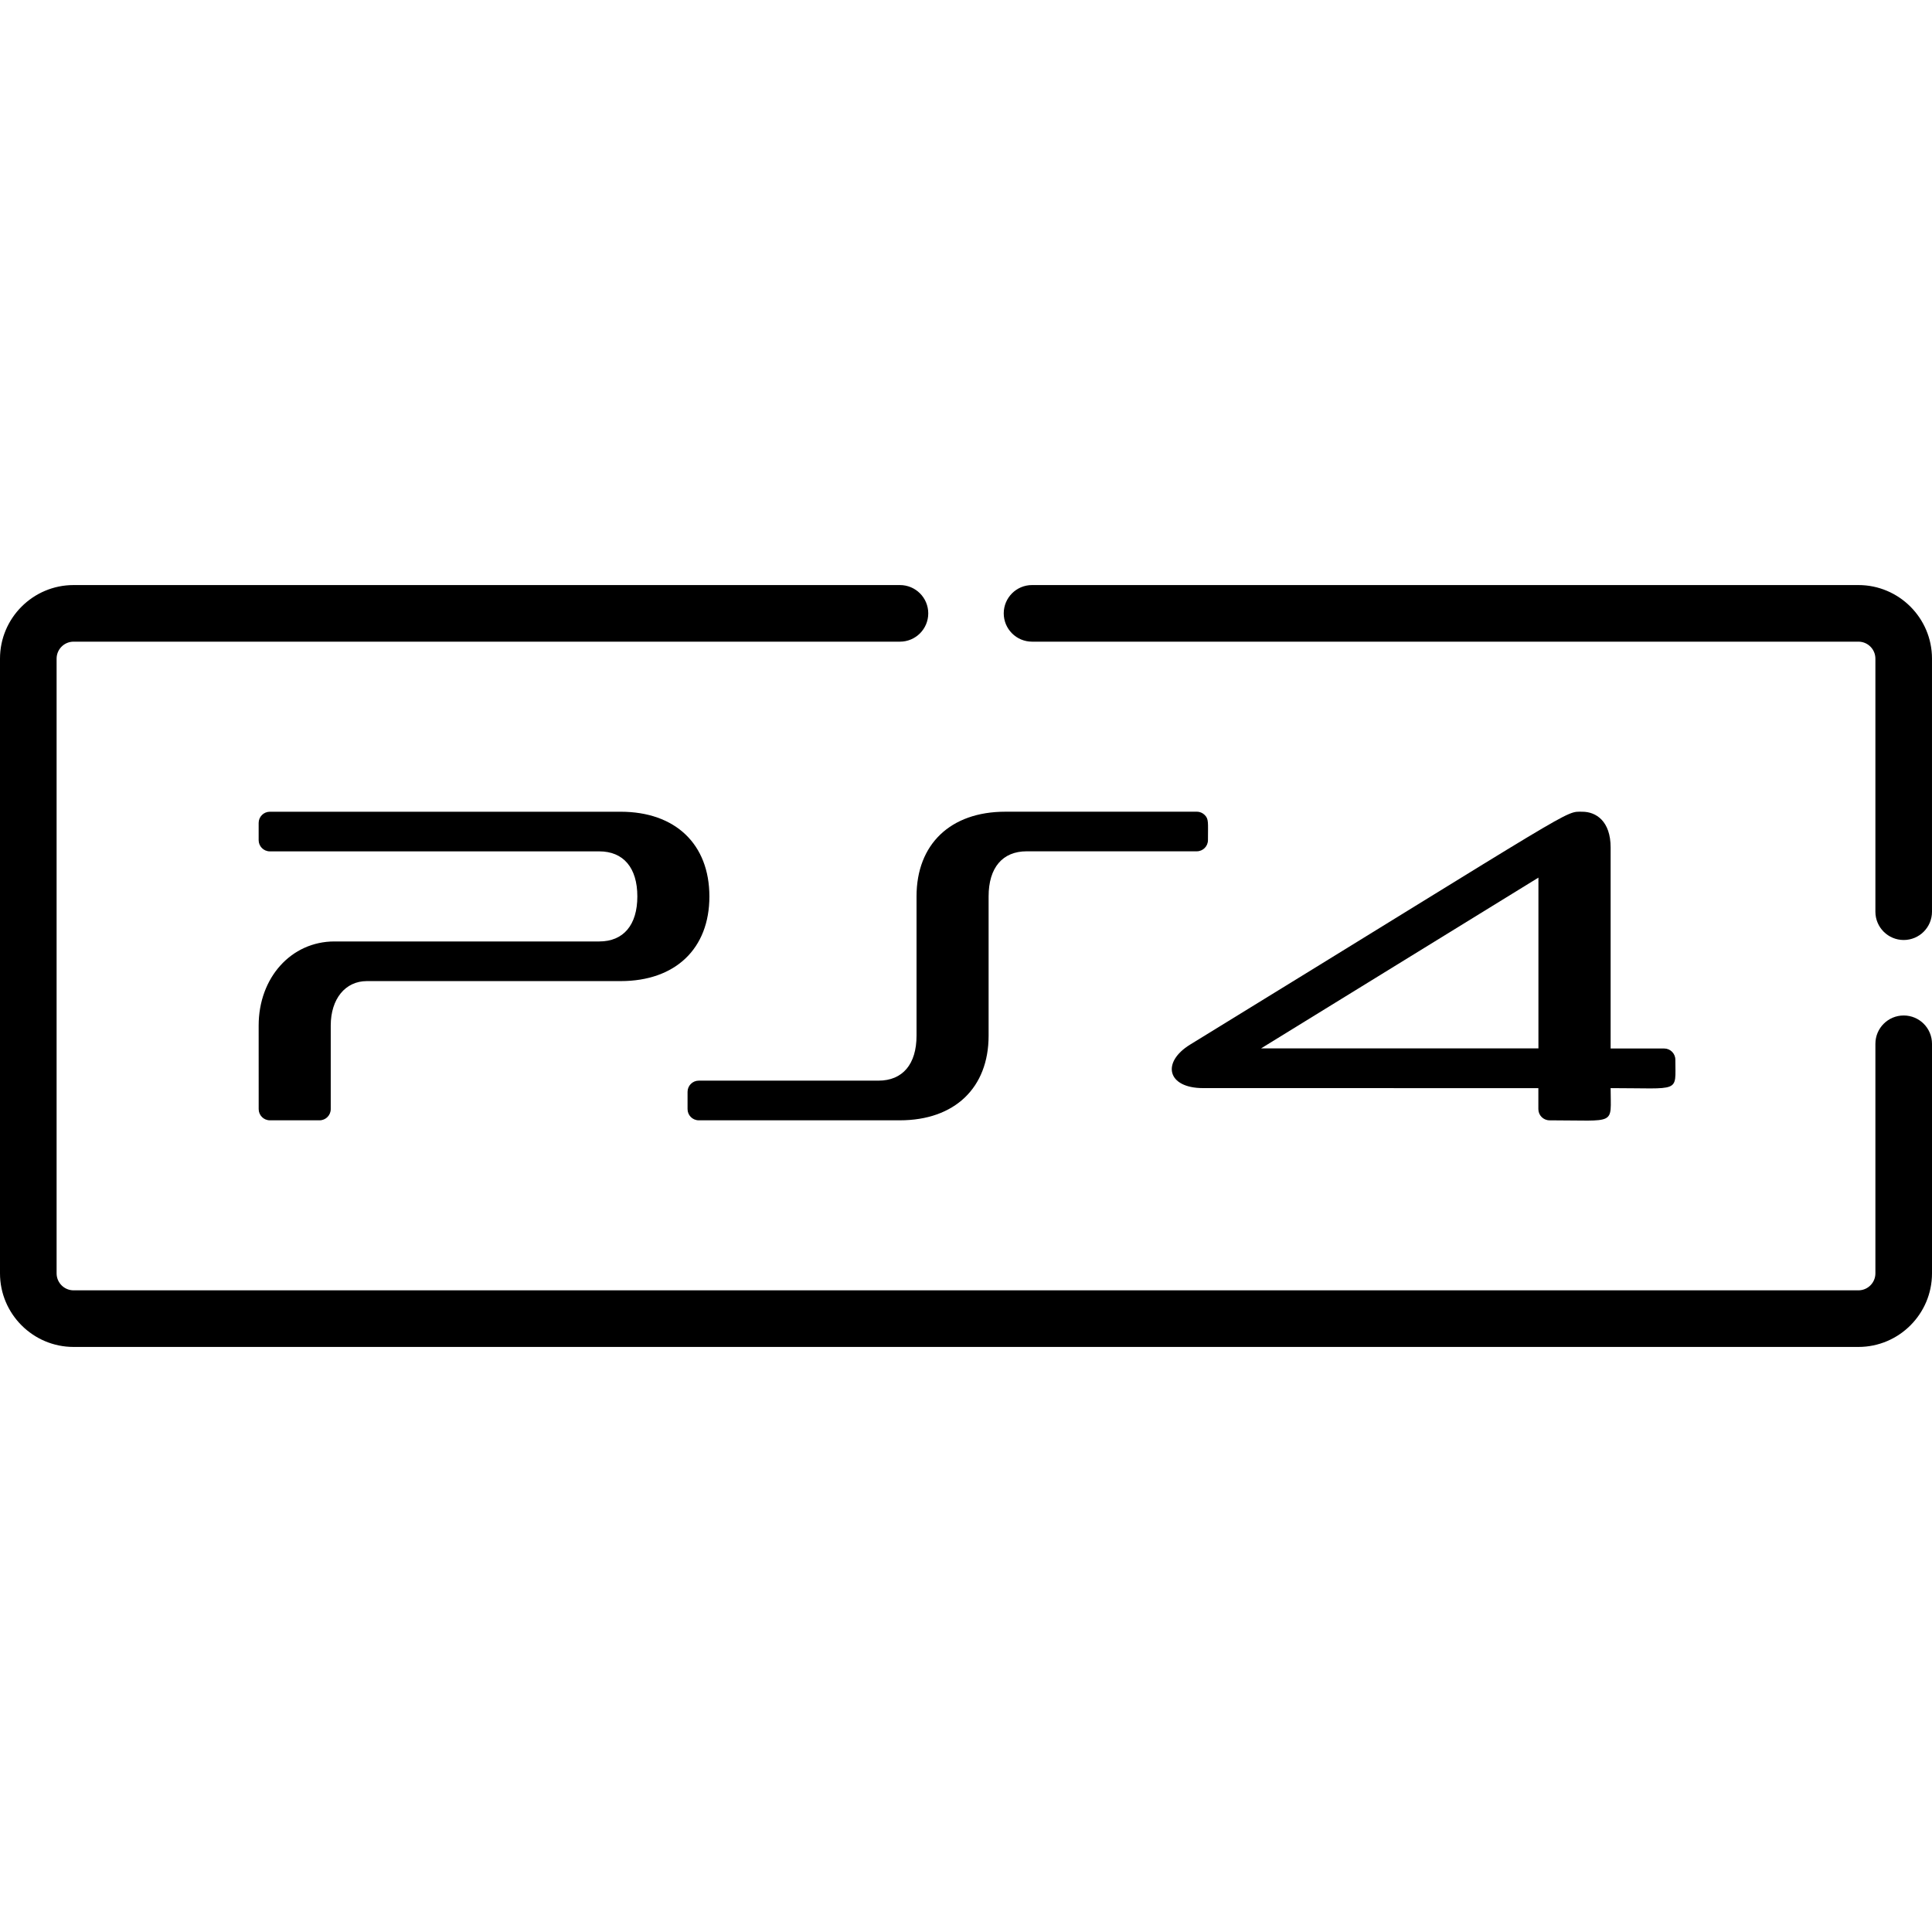 <?xml version="1.0" encoding="iso-8859-1"?>
<!-- Generator: Adobe Illustrator 19.0.0, SVG Export Plug-In . SVG Version: 6.00 Build 0)  -->
<svg version="1.1" id="Capa_1" xmlns="http://www.w3.org/2000/svg" xmlns:xlink="http://www.w3.org/1999/xlink" x="0px" y="0px"
	 viewBox="0 0 512 512" style="enable-background:new 0 0 512 512;" xml:space="preserve">
<g>
	<g>
		<path d="M443.985,280.831c0-1.639-1.328-2.968-2.967-2.969l-14.185-0.009v-53.262c0-6.982-3.867-9.472-7.486-9.472
			c-4.839,0,0.306-2.32-103.92,61.689c-7.71,4.728-6.111,11.55,3.406,11.55l88.849,0.012v5.559c0,1.641,1.33,2.969,2.971,2.969
			c17.979,0,16.181,1.49,16.181-8.535C445.542,288.363,443.985,289.775,443.985,280.831z M407.7,277.836h-73.508l73.508-45.259
			V277.836z"/>
	</g>
</g>
<g>
	<g>
		<path d="M164.474,215.118H71.515c-1.639,0-2.969,1.33-2.969,2.969v4.565c0,1.64,1.33,2.969,2.969,2.969h87.29
			c6.416,0,10.097,4.35,10.097,11.936s-3.68,11.938-10.097,11.938h-70.17c-11.452,0-20.089,9.581-20.089,22.287l0.006,22.146
			c0,1.64,1.33,2.968,2.969,2.968H84.68c1.639,0,2.969-1.329,2.969-2.969v-22.146c0-7.045,3.844-11.78,9.564-11.78h67.262
			c14.509,0,23.522-8.592,23.522-22.424C187.996,223.724,178.983,215.118,164.474,215.118z"/>
	</g>
</g>
<g>
	<g>
		<path d="M319.254,215.972c-0.557-0.557-1.313-0.87-2.102-0.87l-50.739,0.01c-14.509,0-23.522,8.601-23.522,22.445v36.897
			c0,7.58-3.68,11.929-10.097,11.929h-47.616c-1.639,0-2.969,1.33-2.969,2.969v4.575c0,1.641,1.33,2.969,2.969,2.969h53.276
			c14.521,0,23.538-8.596,23.538-22.433v-36.918c0-7.587,3.678-11.938,10.089-11.938h45.073c1.639,0,2.969-1.33,2.969-2.969
			C320.123,217.919,320.356,217.075,319.254,215.972z"/>
	</g>
</g>
<g>
	<g>
		<path d="M492.498,155.046H273.501c-4.143,0-7.5,3.358-7.5,7.5c0,4.142,3.357,7.5,7.5,7.5h218.998c2.482,0,4.5,2.019,4.5,4.5
			v67.063c0,4.142,3.357,7.5,7.5,7.5c4.142,0,7.5-3.358,7.499-7.5v-67.063C511.999,163.795,503.25,155.046,492.498,155.046z"/>
	</g>
</g>
<g>
	<g>
		<path d="M504.5,269.113c-4.143,0-7.5,3.358-7.5,7.5v60.839c0,2.482-2.018,4.5-4.5,4.5H19.501c-2.481,0-4.5-2.018-4.5-4.5V174.548
			c0-2.481,2.019-4.5,4.5-4.5h218.997c4.143,0,7.5-3.358,7.5-7.5c0-4.142-3.357-7.5-7.5-7.5H19.501
			C8.749,155.046,0,163.795,0,174.548v162.905c0,10.754,8.749,19.501,19.501,19.501h472.998c10.753,0,19.501-8.749,19.501-19.501
			v-60.839C512,272.471,508.643,269.113,504.5,269.113z"/>
	</g>
</g>
<g>
</g>
<g>
</g>
<g>
</g>
<g>
</g>
<g>
</g>
<g>
</g>
<g>
</g>
<g>
</g>
<g>
</g>
<g>
</g>
<g>
</g>
<g>
</g>
<g>
</g>
<g>
</g>
<g>
</g>
</svg>

